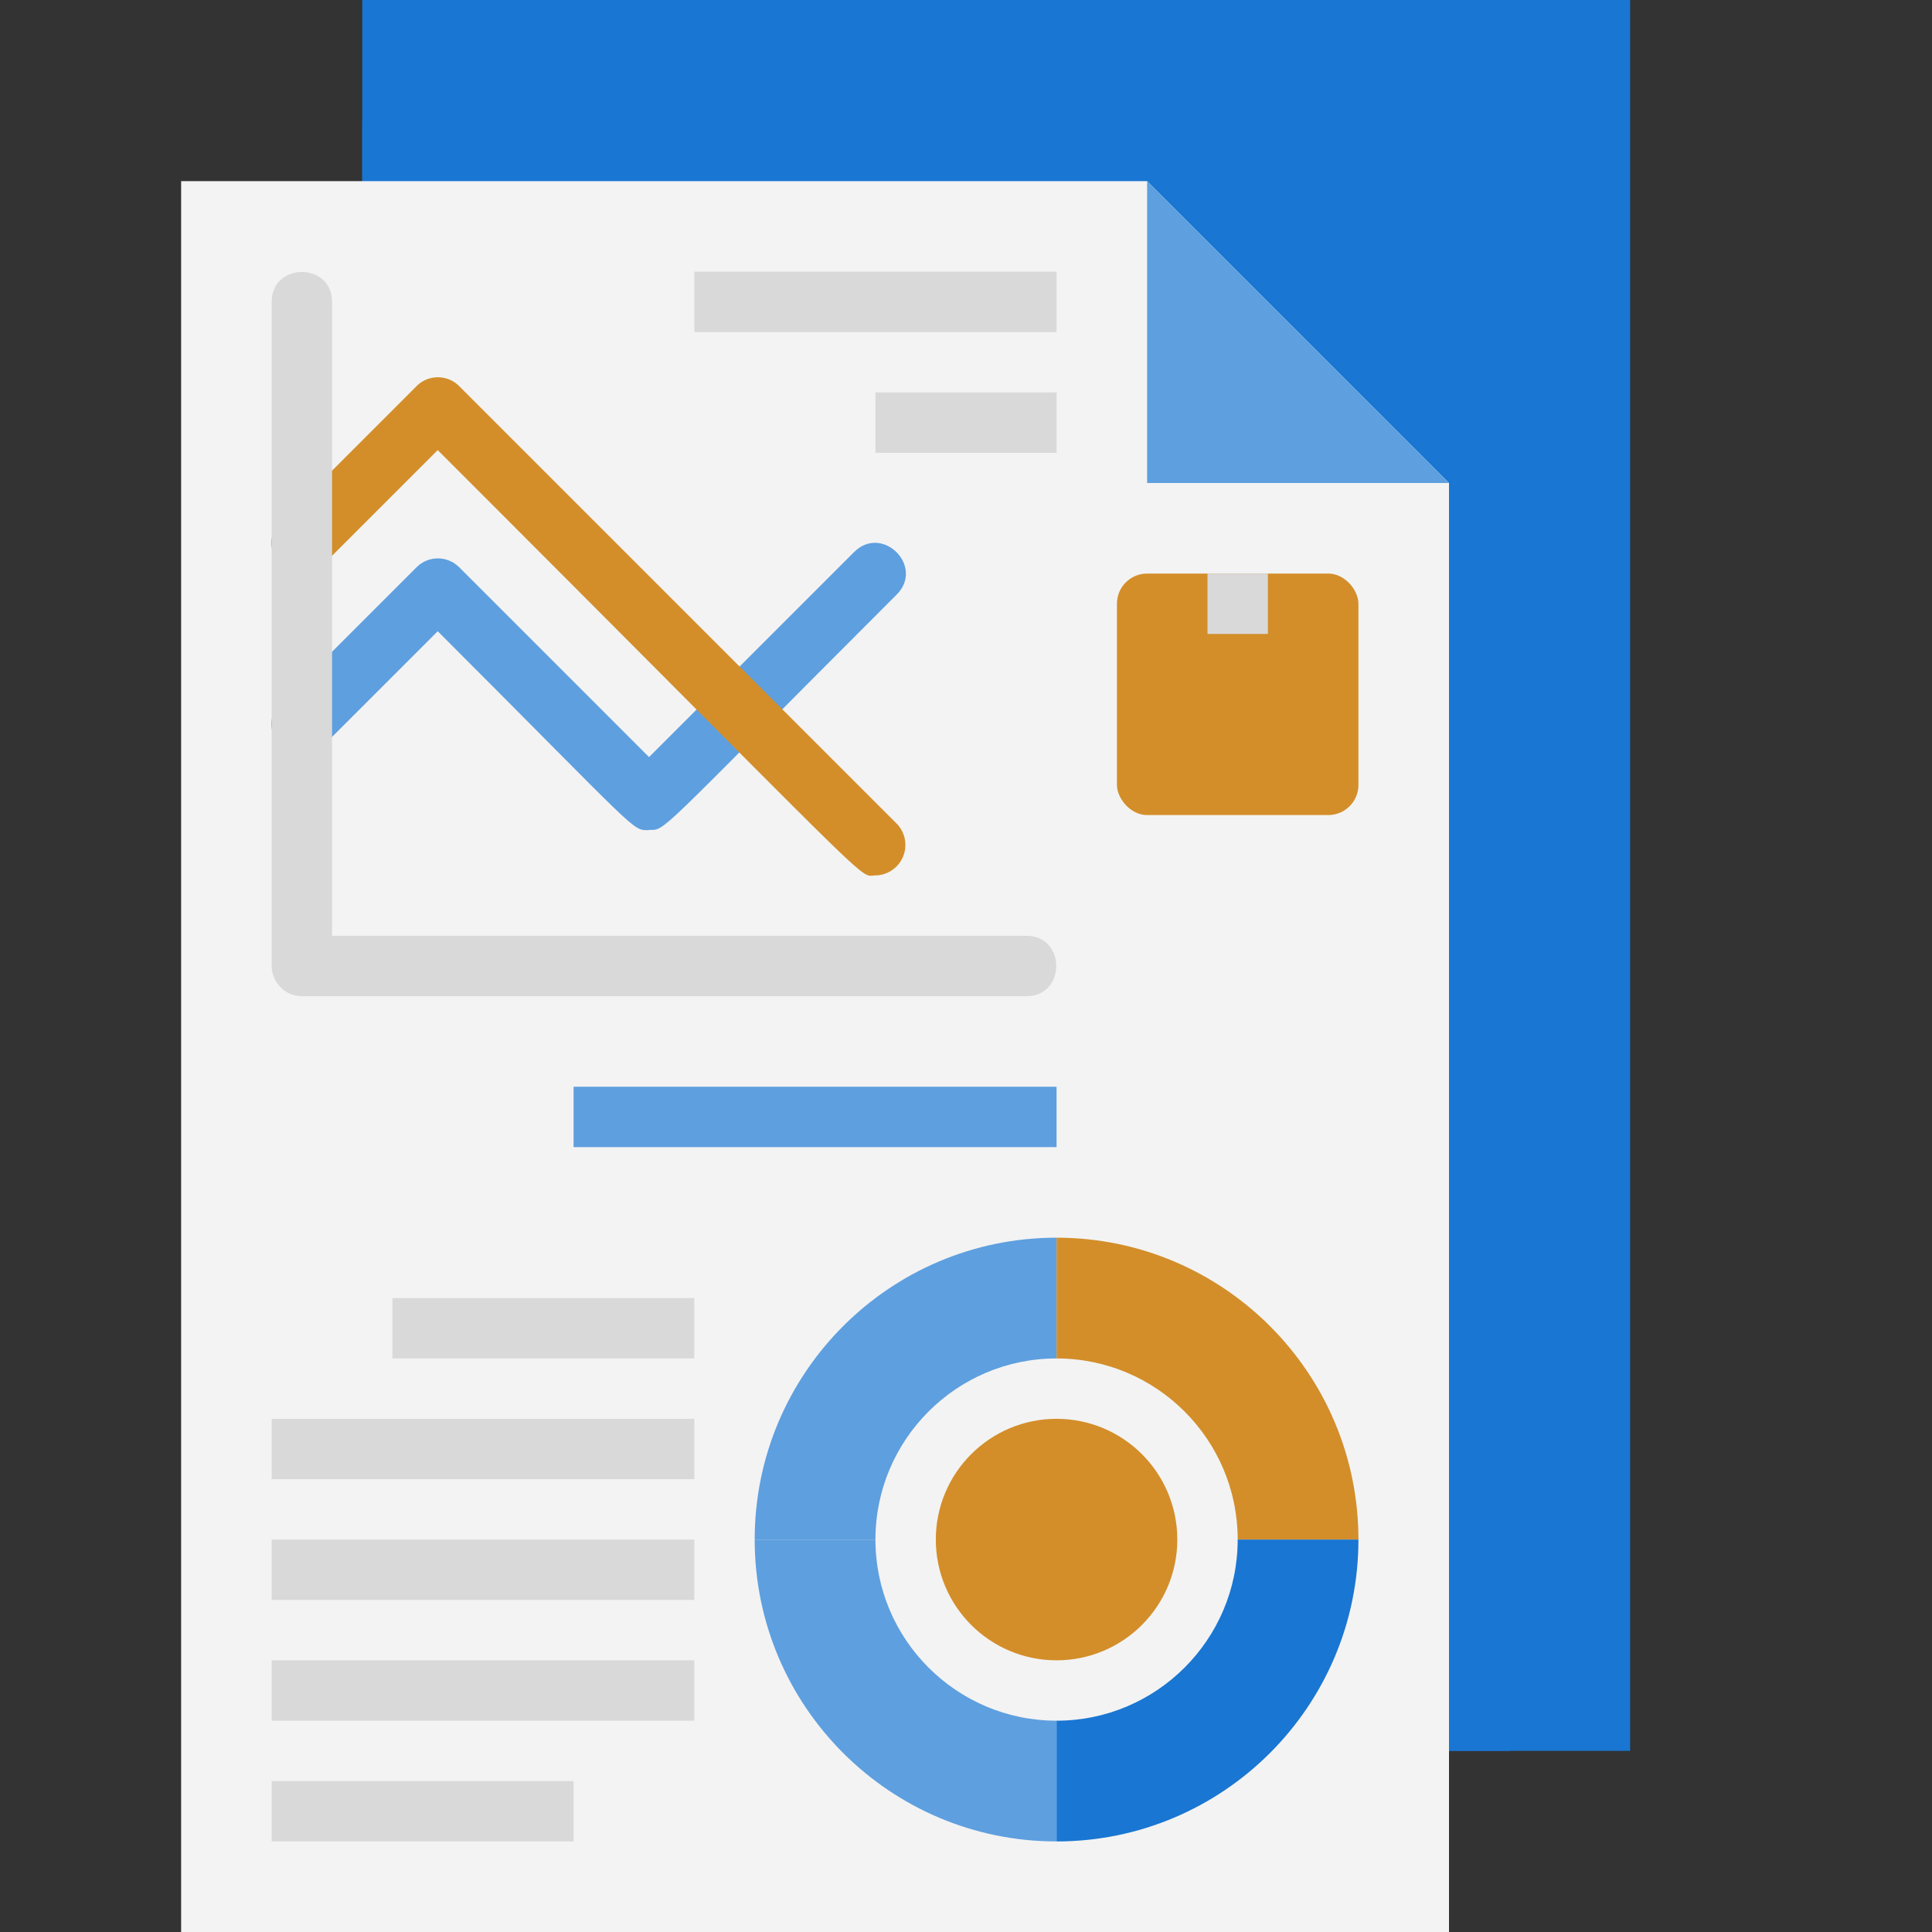 <svg xmlns="http://www.w3.org/2000/svg" viewBox="0 0 64 64" xmlns:v="https://vecta.io/nano"><rect x="0" y="0" width="64" height="64" fill="#333333" stroke="none"/><g fill="#1976d2"><path d="M12 0h42v58H12z"/><path d="M50 58H12V4h26c1.17 0 .79-.03 11.41 10.59.84.82.59-2.38.59 43.41z"/></g><path d="M48 16v48H6V6h32l10 10z" fill="#f3f3f3"/><path d="M48 16H38V6l10 10zM21.5 27.5c-.58 0-.24.17-7-6.59l-3.79 3.79c-.94.94-2.35-.48-1.41-1.41l4.5-4.5c.39-.39 1.02-.39 1.41 0l6.29 6.29 6.79-6.79c.94-.94 2.35.48 1.41 1.41-8.11 8.11-7.63 7.79-8.21 7.79z" fill="#5e9fdf"/><path d="M29 29c-.6 0 .48.89-14.5-14.09l-3.79 3.79c-.94.94-2.35-.48-1.41-1.41l4.5-4.5c.39-.39 1.02-.39 1.41 0l14.5 14.5A1.01 1.01 0 0 1 29 29z" fill="#d38e2a"/><path d="M34,33H10c-.55,0-1-.45-1-1V10c0-1.32,2-1.32,2,0V31h23c1.32,0,1.32,2,0,2Z" fill="#d9d9d9"/><rect x="37" y="19" width="8" height="8" rx="1" fill="#d38e2a"/><path d="M40 19h2v2h-2zM23 9h12v2H23zm6 4h6v2h-6z" fill="#d9d9d9"/><g fill="#5e9fdf"><path d="M35,57v4c-5.52,0-10-4.48-10-10h4c0,3.31,2.69,6,6,6Z"/><path d="M35,41v4c-3.31,0-6,2.69-6,6h-4c0-5.52,4.48-10,10-10Z"/></g><path d="M45,51h-4c0-3.31-2.69-6-6-6v-4c5.52,0,10,4.48,10,10Z" fill="#d38e2a"/><path d="M45,51c0,5.52-4.48,10-10,10v-4c3.31,0,6-2.69,6-6h4Z" fill="#1976d2"/><circle cx="35" cy="51" r="4" fill="#d38e2a"/><path d="M13 43h10v2H13zm-4 4h14v2H9zm0 4h14v2H9zm0 4h14v2H9zm0 4h10v2H9z" fill="#d9d9d9"/><path d="M19 36h16v2H19z" fill="#5e9fdf"/></svg>